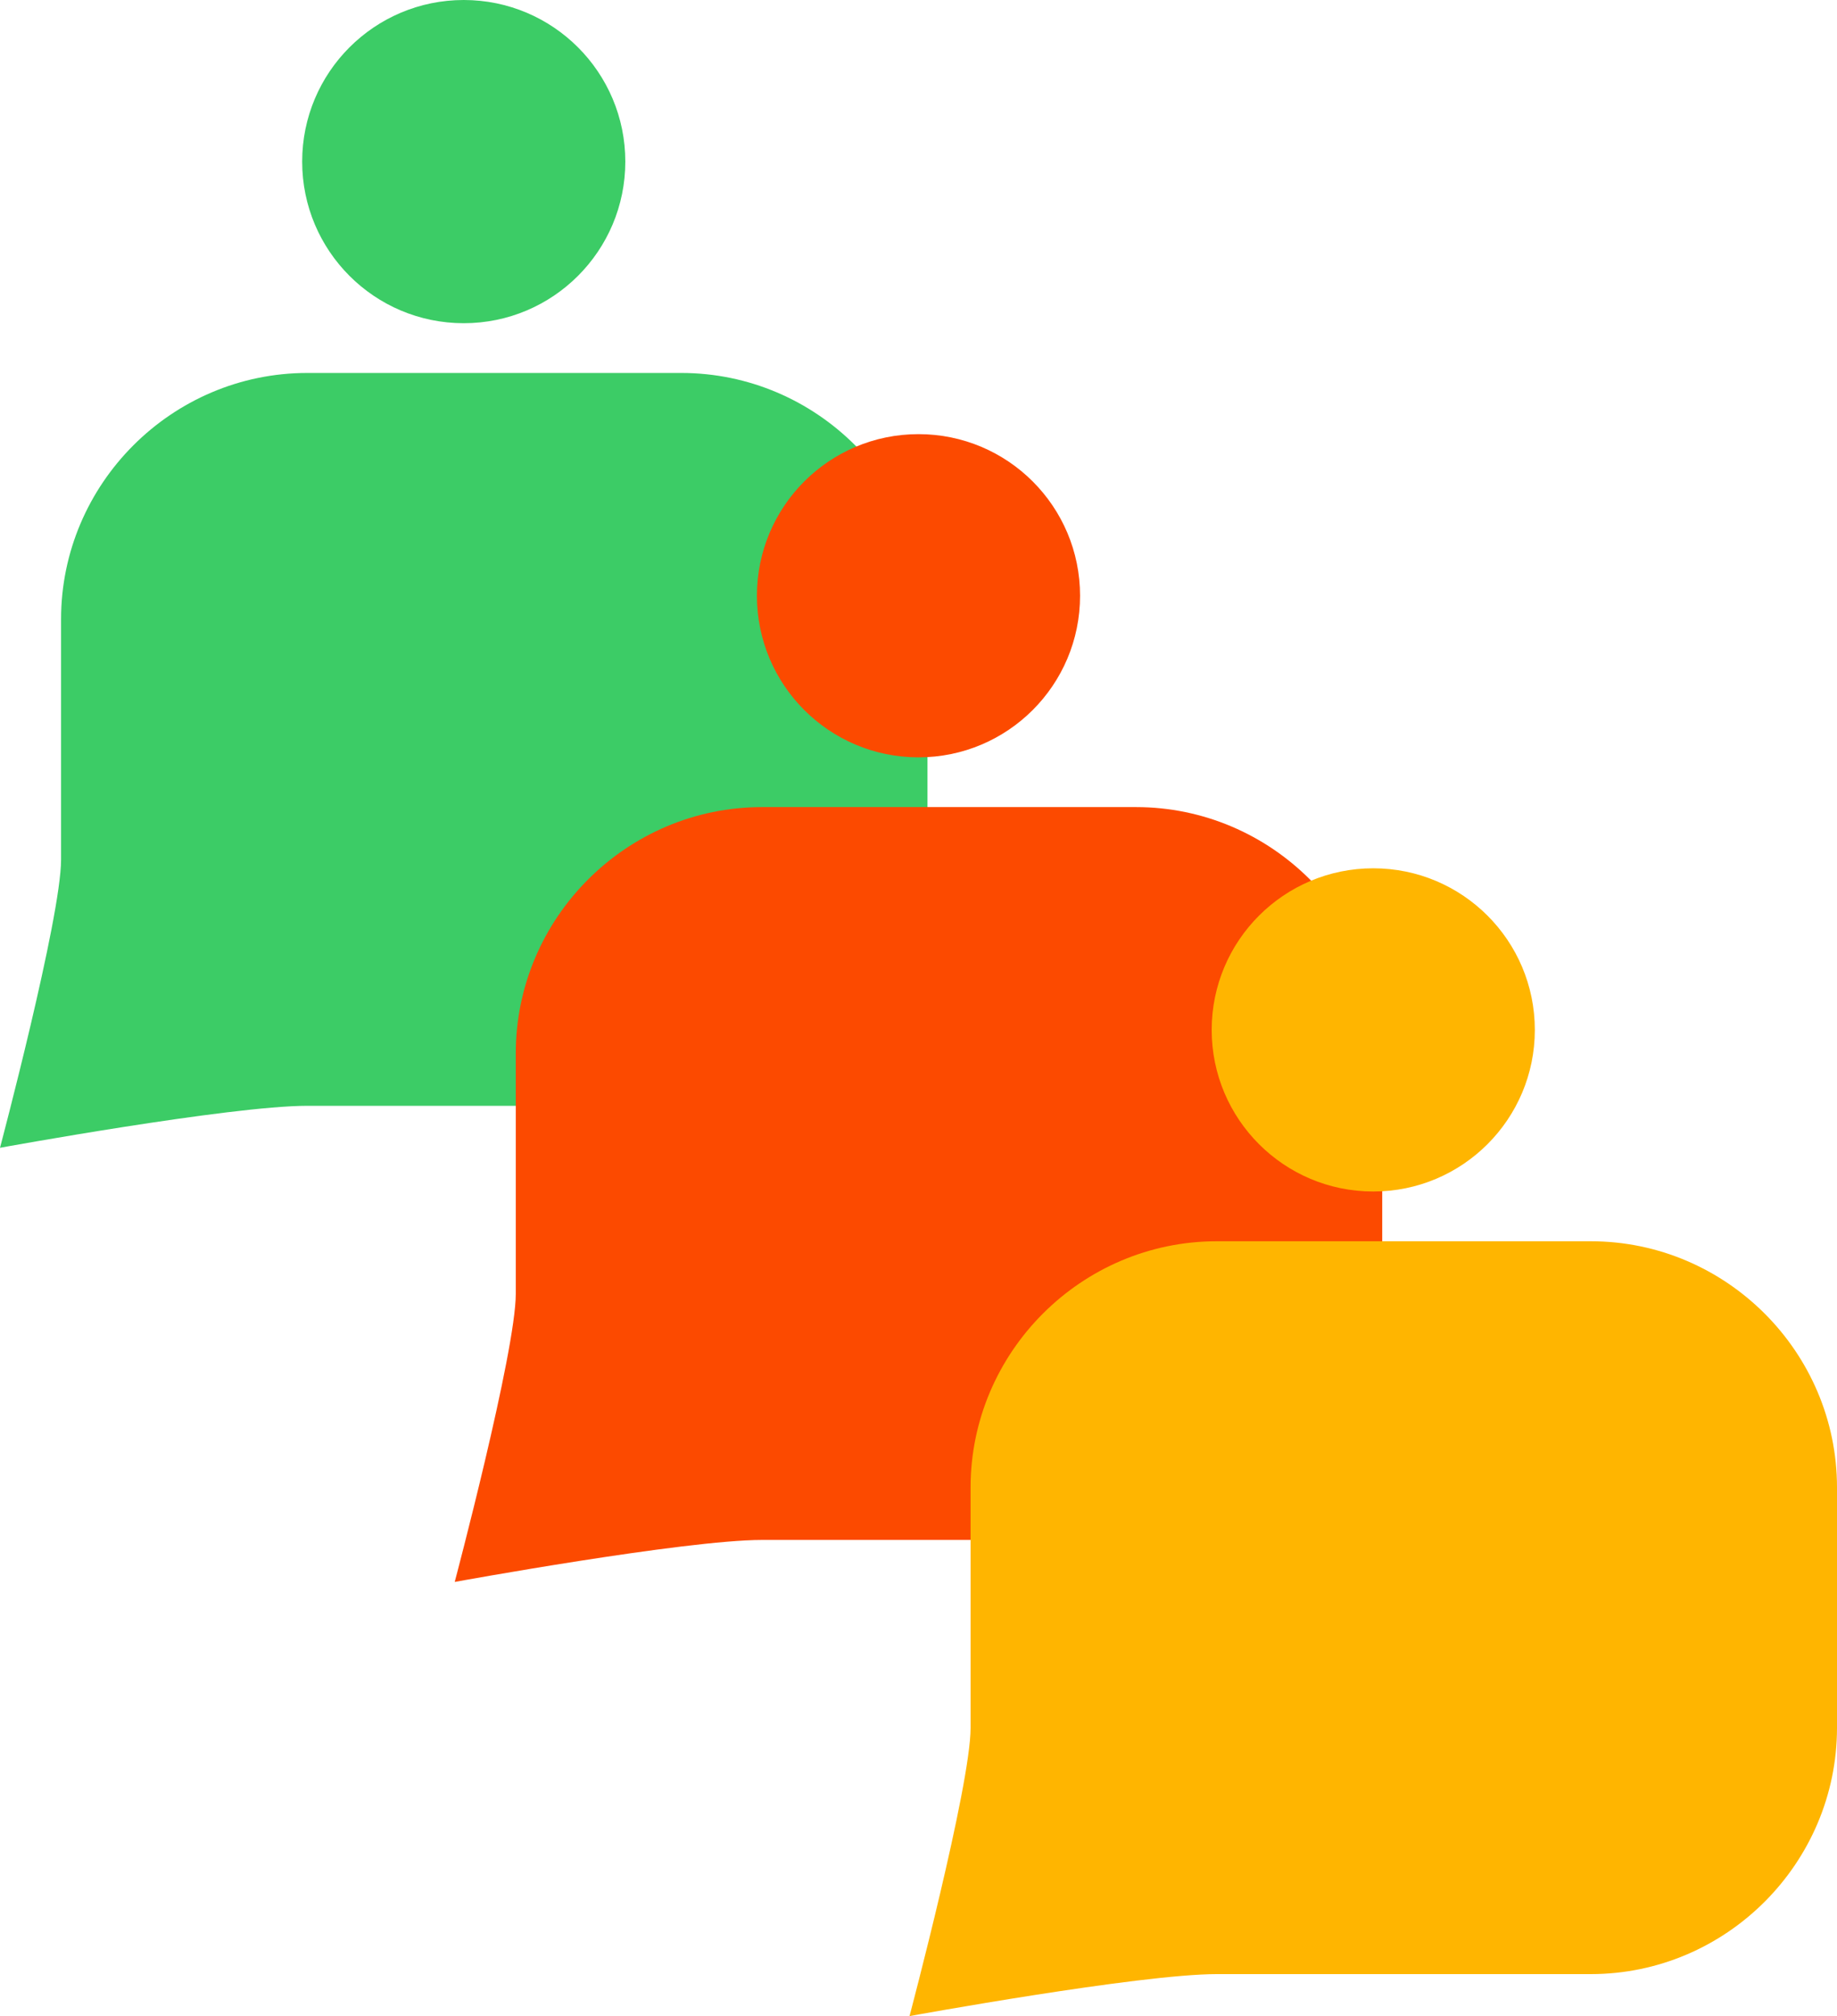 <svg id="Livello_5" data-name="Livello 5" xmlns="http://www.w3.org/2000/svg" viewBox="0 0 1064.67 1168.21"><defs><style>.cls-1{fill:#3ccc66;}.cls-2{fill:#fc4a00;}.cls-3{fill:#ffb500;}</style></defs><title>icone-linee-guida-comunita-0</title><g id="gnammy"><circle class="cls-1" cx="268.77" cy="93.64" r="93.64"/><path class="cls-1" d="M575.21,775.31H358.46c-44.8,0-178.09,24.33-178.09,24.33s35.39-133.35,35.39-167V493.37c0-78.49,64.22-142.7,142.7-142.7H575.21c78.49,0,142.7,64.22,142.7,142.7V632.61C717.91,711.09,653.7,775.31,575.21,775.31Z" transform="translate(-180.37 -134.56)"/></g><g id="gnammy-2" data-name="gnammy"><circle class="cls-2" cx="532.33" cy="345.2" r="93.64"/><path class="cls-2" d="M838.77,1026.87H622c-44.8,0-178.09,24.33-178.09,24.33s35.39-133.35,35.39-167V744.93c0-78.49,64.22-142.7,142.7-142.7H838.77c78.49,0,142.7,64.22,142.7,142.7V884.17C981.48,962.66,917.26,1026.87,838.77,1026.87Z" transform="translate(-180.37 -134.56)"/></g><g id="gnammy-3" data-name="gnammy"><circle class="cls-3" cx="795.9" cy="596.77" r="93.64"/><path class="cls-3" d="M1102.34,1278.44H885.59c-44.8,0-178.09,24.33-178.09,24.33s35.39-133.35,35.39-167V996.5c0-78.49,64.22-142.7,142.7-142.7h216.75c78.49,0,142.7,64.22,142.7,142.7v139.24C1245,1214.22,1180.82,1278.44,1102.34,1278.44Z" transform="translate(-180.37 -134.56)"/></g></svg>